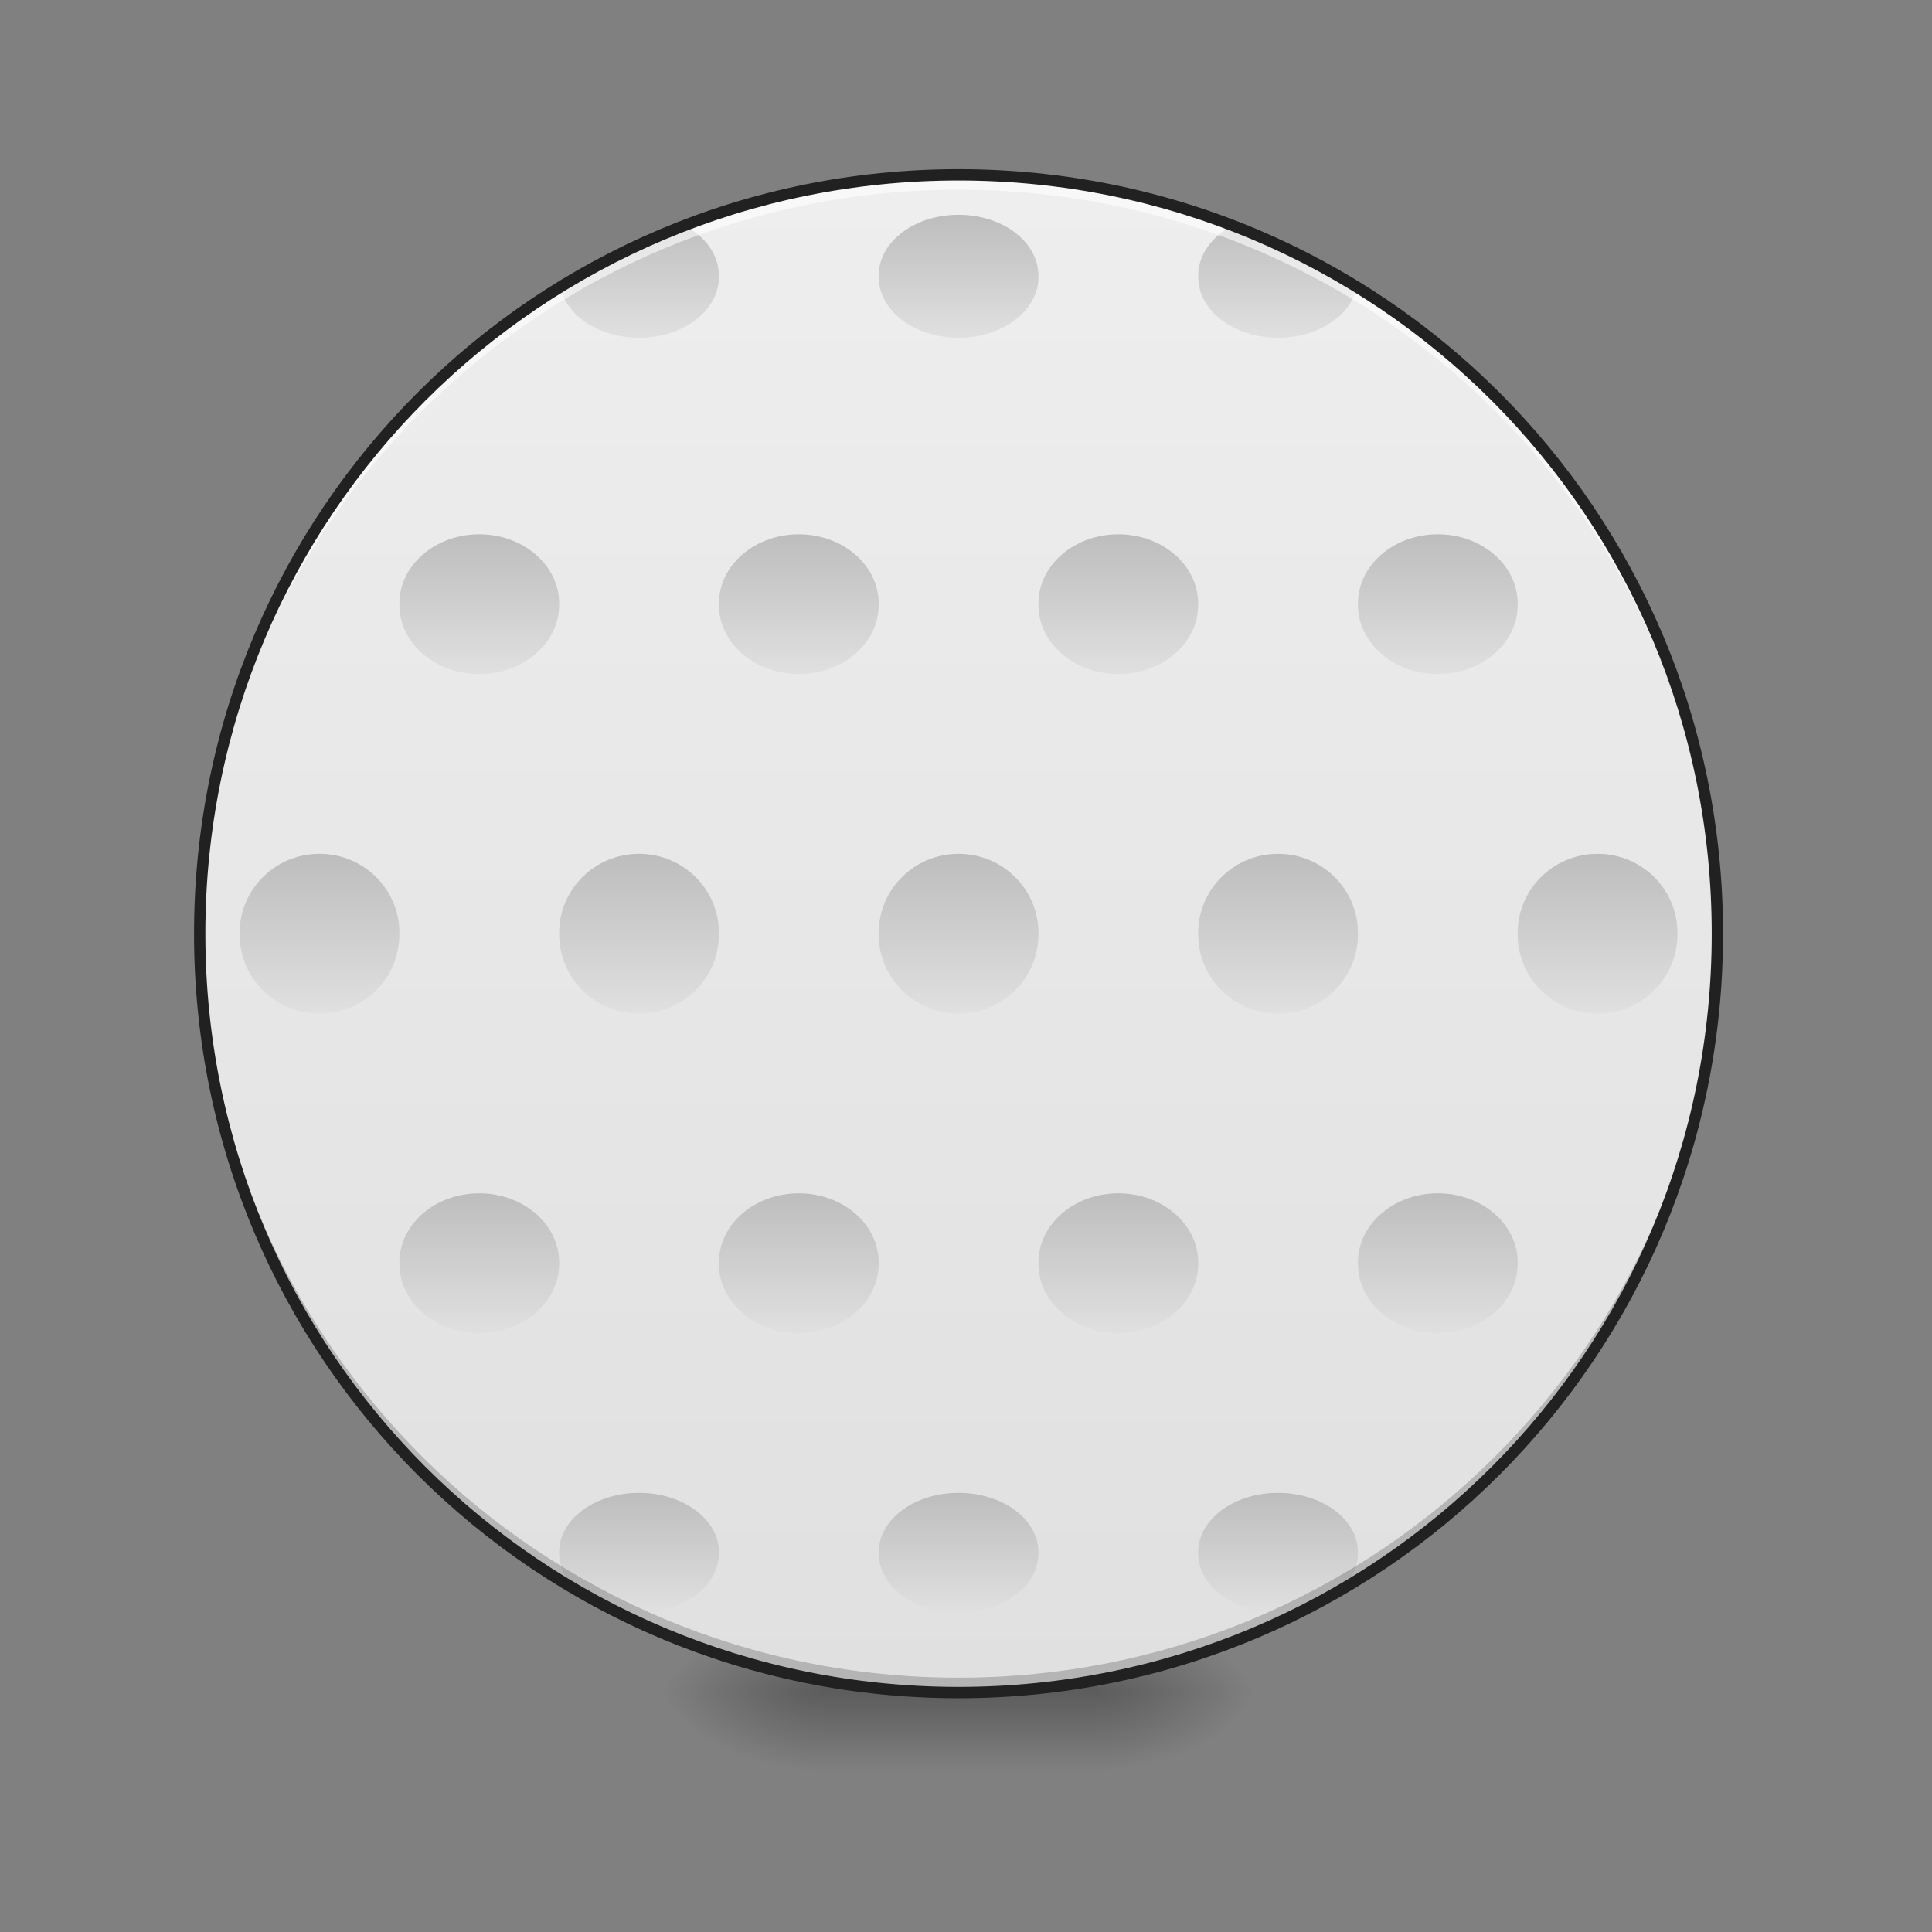 <?xml version="1.0" encoding="UTF-8"?>
<svg xmlns="http://www.w3.org/2000/svg" xmlns:xlink="http://www.w3.org/1999/xlink" width="256pt" height="256pt" viewBox="0 0 256 256" version="1.1">
<rect x="0" y="0" width="256" height="256" fill="#808080" stroke="none"/>
<defs>
<radialGradient id="radial0" gradientUnits="userSpaceOnUse" cx="450.909" cy="189.579" fx="450.909" fy="189.579" r="21.167" gradientTransform="matrix(0,-0.625,-1.125,-0,356.185,508.763)">
<stop offset="0" style="stop-color:rgb(0%,0%,0%);stop-opacity:0.314;"/>
<stop offset="0.222" style="stop-color:rgb(0%,0%,0%);stop-opacity:0.275;"/>
<stop offset="1" style="stop-color:rgb(0%,0%,0%);stop-opacity:0;"/>
</radialGradient>
<radialGradient id="radial1" gradientUnits="userSpaceOnUse" cx="450.909" cy="189.579" fx="450.909" fy="189.579" r="21.167" gradientTransform="matrix(-0,0.625,1.125,0,-102.161,-60.22)">
<stop offset="0" style="stop-color:rgb(0%,0%,0%);stop-opacity:0.314;"/>
<stop offset="0.222" style="stop-color:rgb(0%,0%,0%);stop-opacity:0.275;"/>
<stop offset="1" style="stop-color:rgb(0%,0%,0%);stop-opacity:0;"/>
</radialGradient>
<radialGradient id="radial2" gradientUnits="userSpaceOnUse" cx="450.909" cy="189.579" fx="450.909" fy="189.579" r="21.167" gradientTransform="matrix(-0,-0.625,1.125,-0,-102.161,508.763)">
<stop offset="0" style="stop-color:rgb(0%,0%,0%);stop-opacity:0.314;"/>
<stop offset="0.222" style="stop-color:rgb(0%,0%,0%);stop-opacity:0.275;"/>
<stop offset="1" style="stop-color:rgb(0%,0%,0%);stop-opacity:0;"/>
</radialGradient>
<radialGradient id="radial3" gradientUnits="userSpaceOnUse" cx="450.909" cy="189.579" fx="450.909" fy="189.579" r="21.167" gradientTransform="matrix(0,0.625,-1.125,0,356.185,-60.22)">
<stop offset="0" style="stop-color:rgb(0%,0%,0%);stop-opacity:0.314;"/>
<stop offset="0.222" style="stop-color:rgb(0%,0%,0%);stop-opacity:0.275;"/>
<stop offset="1" style="stop-color:rgb(0%,0%,0%);stop-opacity:0;"/>
</radialGradient>
<linearGradient id="linear0" gradientUnits="userSpaceOnUse" x1="255.323" y1="233.5" x2="255.323" y2="254.667" gradientTransform="matrix(0.107,0,0,0.5,99.723,107.51)">
<stop offset="0" style="stop-color:rgb(0%,0%,0%);stop-opacity:0.275;"/>
<stop offset="1" style="stop-color:rgb(0%,0%,0%);stop-opacity:0;"/>
</linearGradient>
<linearGradient id="linear1" gradientUnits="userSpaceOnUse" x1="254" y1="-168.667" x2="254" y2="233.5" gradientTransform="matrix(0.5,0,0,0.5,0,107.51)">
<stop offset="0" style="stop-color:rgb(93.333%,93.333%,93.333%);stop-opacity:1;"/>
<stop offset="1" style="stop-color:rgb(87.843%,87.843%,87.843%);stop-opacity:1;"/>
</linearGradient>
<linearGradient id="linear2" gradientUnits="userSpaceOnUse" x1="254" y1="0.667" x2="254" y2="64.167" gradientTransform="matrix(0.333,0,0,0.25,-0,197.644)">
<stop offset="0" style="stop-color:rgb(74.118%,74.118%,74.118%);stop-opacity:1;"/>
<stop offset="1" style="stop-color:rgb(87.843%,87.843%,87.843%);stop-opacity:1;"/>
</linearGradient>
<linearGradient id="linear3" gradientUnits="userSpaceOnUse" x1="254" y1="0.667" x2="254" y2="64.167" gradientTransform="matrix(0.333,0,0,0.25,42.337,197.644)">
<stop offset="0" style="stop-color:rgb(74.118%,74.118%,74.118%);stop-opacity:1;"/>
<stop offset="1" style="stop-color:rgb(87.843%,87.843%,87.843%);stop-opacity:1;"/>
</linearGradient>
<linearGradient id="linear4" gradientUnits="userSpaceOnUse" x1="254" y1="0.667" x2="254" y2="64.167" gradientTransform="matrix(0.333,0,0,0.25,84.675,197.644)">
<stop offset="0" style="stop-color:rgb(74.118%,74.118%,74.118%);stop-opacity:1;"/>
<stop offset="1" style="stop-color:rgb(87.843%,87.843%,87.843%);stop-opacity:1;"/>
</linearGradient>
<linearGradient id="linear5" gradientUnits="userSpaceOnUse" x1="254" y1="0.667" x2="254" y2="64.167" gradientTransform="matrix(0.333,0,0,0.257,42.337,28.29)">
<stop offset="0" style="stop-color:rgb(74.118%,74.118%,74.118%);stop-opacity:1;"/>
<stop offset="1" style="stop-color:rgb(87.843%,87.843%,87.843%);stop-opacity:1;"/>
</linearGradient>
<linearGradient id="linear6" gradientUnits="userSpaceOnUse" x1="254" y1="0.667" x2="254" y2="64.167" gradientTransform="matrix(0.333,0,0,0.333,42.337,112.914)">
<stop offset="0" style="stop-color:rgb(74.118%,74.118%,74.118%);stop-opacity:1;"/>
<stop offset="1" style="stop-color:rgb(87.843%,87.843%,87.843%);stop-opacity:1;"/>
</linearGradient>
<linearGradient id="linear7" gradientUnits="userSpaceOnUse" x1="254" y1="0.667" x2="254" y2="64.167" gradientTransform="matrix(0.333,0,0,0.333,84.675,112.914)">
<stop offset="0" style="stop-color:rgb(74.118%,74.118%,74.118%);stop-opacity:1;"/>
<stop offset="1" style="stop-color:rgb(87.843%,87.843%,87.843%);stop-opacity:1;"/>
</linearGradient>
<linearGradient id="linear8" gradientUnits="userSpaceOnUse" x1="254" y1="0.667" x2="254" y2="64.167" gradientTransform="matrix(0.333,0,0,0.333,127.012,112.914)">
<stop offset="0" style="stop-color:rgb(74.118%,74.118%,74.118%);stop-opacity:1;"/>
<stop offset="1" style="stop-color:rgb(87.843%,87.843%,87.843%);stop-opacity:1;"/>
</linearGradient>
<linearGradient id="linear9" gradientUnits="userSpaceOnUse" x1="254" y1="0.667" x2="254" y2="64.167" gradientTransform="matrix(0.333,0,0,0.333,-42.337,112.914)">
<stop offset="0" style="stop-color:rgb(74.118%,74.118%,74.118%);stop-opacity:1;"/>
<stop offset="1" style="stop-color:rgb(87.843%,87.843%,87.843%);stop-opacity:1;"/>
</linearGradient>
<linearGradient id="linear10" gradientUnits="userSpaceOnUse" x1="254" y1="0.667" x2="254" y2="64.167" gradientTransform="matrix(0.333,0,0,0.333,0,112.914)">
<stop offset="0" style="stop-color:rgb(74.118%,74.118%,74.118%);stop-opacity:1;"/>
<stop offset="1" style="stop-color:rgb(87.843%,87.843%,87.843%);stop-opacity:1;"/>
</linearGradient>
<linearGradient id="linear11" gradientUnits="userSpaceOnUse" x1="254" y1="0.667" x2="254" y2="64.167" gradientTransform="matrix(0.333,0,0,0.292,21.169,70.604)">
<stop offset="0" style="stop-color:rgb(74.118%,74.118%,74.118%);stop-opacity:1;"/>
<stop offset="1" style="stop-color:rgb(87.843%,87.843%,87.843%);stop-opacity:1;"/>
</linearGradient>
<linearGradient id="linear12" gradientUnits="userSpaceOnUse" x1="254" y1="0.667" x2="254" y2="64.167" gradientTransform="matrix(0.333,0,0,0.292,63.506,70.604)">
<stop offset="0" style="stop-color:rgb(74.118%,74.118%,74.118%);stop-opacity:1;"/>
<stop offset="1" style="stop-color:rgb(87.843%,87.843%,87.843%);stop-opacity:1;"/>
</linearGradient>
<linearGradient id="linear13" gradientUnits="userSpaceOnUse" x1="254" y1="0.667" x2="254" y2="64.167" gradientTransform="matrix(0.333,0,0,0.292,105.843,70.604)">
<stop offset="0" style="stop-color:rgb(74.118%,74.118%,74.118%);stop-opacity:1;"/>
<stop offset="1" style="stop-color:rgb(87.843%,87.843%,87.843%);stop-opacity:1;"/>
</linearGradient>
<linearGradient id="linear14" gradientUnits="userSpaceOnUse" x1="254" y1="0.667" x2="254" y2="64.167" gradientTransform="matrix(0.333,0,0,0.292,-21.169,70.604)">
<stop offset="0" style="stop-color:rgb(74.118%,74.118%,74.118%);stop-opacity:1;"/>
<stop offset="1" style="stop-color:rgb(87.843%,87.843%,87.843%);stop-opacity:1;"/>
</linearGradient>
<linearGradient id="linear15" gradientUnits="userSpaceOnUse" x1="254" y1="0.667" x2="254" y2="64.167" gradientTransform="matrix(0.333,0,0,0.292,21.169,157.925)">
<stop offset="0" style="stop-color:rgb(74.118%,74.118%,74.118%);stop-opacity:1;"/>
<stop offset="1" style="stop-color:rgb(87.843%,87.843%,87.843%);stop-opacity:1;"/>
</linearGradient>
<linearGradient id="linear16" gradientUnits="userSpaceOnUse" x1="254" y1="0.667" x2="254" y2="64.167" gradientTransform="matrix(0.333,0,0,0.292,63.506,157.925)">
<stop offset="0" style="stop-color:rgb(74.118%,74.118%,74.118%);stop-opacity:1;"/>
<stop offset="1" style="stop-color:rgb(87.843%,87.843%,87.843%);stop-opacity:1;"/>
</linearGradient>
<linearGradient id="linear17" gradientUnits="userSpaceOnUse" x1="254" y1="0.667" x2="254" y2="64.167" gradientTransform="matrix(0.333,0,0,0.292,105.843,157.925)">
<stop offset="0" style="stop-color:rgb(74.118%,74.118%,74.118%);stop-opacity:1;"/>
<stop offset="1" style="stop-color:rgb(87.843%,87.843%,87.843%);stop-opacity:1;"/>
</linearGradient>
<linearGradient id="linear18" gradientUnits="userSpaceOnUse" x1="254" y1="0.667" x2="254" y2="64.167" gradientTransform="matrix(0.333,0,0,0.292,-21.169,157.925)">
<stop offset="0" style="stop-color:rgb(74.118%,74.118%,74.118%);stop-opacity:1;"/>
<stop offset="1" style="stop-color:rgb(87.843%,87.843%,87.843%);stop-opacity:1;"/>
</linearGradient>
</defs>
<g id="surface1">
<path style=" stroke:none;fill-rule:nonzero;fill:url(#radial0);" d="M 145.535 224.27 L 166.703 224.27 L 166.703 213.688 L 145.535 213.688 Z M 145.535 224.27 "/>
<path style=" stroke:none;fill-rule:nonzero;fill:url(#radial1);" d="M 108.488 224.27 L 87.32 224.27 L 87.32 234.855 L 108.488 234.855 Z M 108.488 224.27 "/>
<path style=" stroke:none;fill-rule:nonzero;fill:url(#radial2);" d="M 108.488 224.27 L 87.32 224.27 L 87.32 213.688 L 108.488 213.688 Z M 108.488 224.27 "/>
<path style=" stroke:none;fill-rule:nonzero;fill:url(#radial3);" d="M 145.535 224.27 L 166.703 224.27 L 166.703 234.855 L 145.535 234.855 Z M 145.535 224.27 "/>
<path style=" stroke:none;fill-rule:nonzero;fill:url(#linear0);" d="M 108.488 221.625 L 145.535 221.625 L 145.535 234.855 L 108.488 234.855 Z M 108.488 221.625 "/>
<path style=" stroke:none;fill-rule:nonzero;fill:url(#linear1);" d="M 127.012 23.168 C 182.547 23.168 227.562 68.188 227.562 123.719 C 227.562 179.254 182.547 224.27 127.012 224.27 C 71.48 224.27 26.461 179.254 26.461 123.719 C 26.461 68.188 71.48 23.168 127.012 23.168 Z M 127.012 23.168 "/>
<path style=" stroke:none;fill-rule:nonzero;fill:url(#linear2);" d="M 84.676 197.812 C 90.52 197.812 95.258 201.328 95.258 205.668 L 95.258 205.828 C 95.258 210.168 90.52 213.688 84.676 213.688 C 78.828 213.688 74.09 210.168 74.09 205.828 L 74.09 205.668 C 74.09 201.328 78.828 197.812 84.676 197.812 Z M 84.676 197.812 "/>
<path style=" stroke:none;fill-rule:nonzero;fill:url(#linear3);" d="M 127.012 197.812 C 132.859 197.812 137.598 201.328 137.598 205.668 L 137.598 205.828 C 137.598 210.168 132.859 213.688 127.012 213.688 C 121.168 213.688 116.43 210.168 116.43 205.828 L 116.43 205.668 C 116.43 201.328 121.168 197.812 127.012 197.812 Z M 127.012 197.812 "/>
<path style=" stroke:none;fill-rule:nonzero;fill:url(#linear4);" d="M 169.348 197.812 C 175.195 197.812 179.934 201.328 179.934 205.668 L 179.934 205.828 C 179.934 210.168 175.195 213.688 169.348 213.688 C 163.504 213.688 158.766 210.168 158.766 205.828 L 158.766 205.668 C 158.766 201.328 163.504 197.812 169.348 197.812 Z M 169.348 197.812 "/>
<path style=" stroke:none;fill-rule:nonzero;fill:rgb(0%,0%,0%);fill-opacity:0.196;" d="M 127.012 224.27 C 71.309 224.27 26.461 179.426 26.461 123.719 C 26.461 123.391 26.465 123.062 26.469 122.734 C 26.992 177.984 71.637 222.301 127.012 222.301 C 182.391 222.301 227.031 177.984 227.559 122.734 C 227.559 123.062 227.562 123.391 227.562 123.719 C 227.562 179.426 182.719 224.27 127.012 224.27 Z M 127.012 224.27 "/>
<path style=" stroke:none;fill-rule:nonzero;fill:url(#linear5);" d="M 127.012 28.461 C 121.148 28.461 116.43 32.059 116.43 36.527 L 116.43 36.695 C 116.43 41.16 121.148 44.758 127.012 44.758 C 132.875 44.758 137.598 41.16 137.598 36.695 L 137.598 36.527 C 137.598 32.059 132.875 28.461 127.012 28.461 Z M 90.688 29.883 C 84.926 32.105 79.426 34.836 74.238 38.031 C 75.066 41.859 79.41 44.758 84.676 44.758 C 90.539 44.758 95.258 41.16 95.258 36.695 L 95.258 36.527 C 95.258 33.766 93.453 31.336 90.688 29.883 Z M 163.336 29.883 C 160.57 31.336 158.766 33.766 158.766 36.527 L 158.766 36.695 C 158.766 41.16 163.484 44.758 169.348 44.758 C 174.613 44.758 178.957 41.859 179.789 38.031 C 174.602 34.836 169.098 32.105 163.336 29.883 Z M 163.336 29.883 "/>
<path style=" stroke:none;fill-rule:nonzero;fill:rgb(100%,100%,100%);fill-opacity:0.588;" d="M 127.012 23.168 C 71.309 23.168 26.461 68.016 26.461 123.719 C 26.461 124.047 26.465 124.375 26.469 124.703 C 26.992 69.457 71.637 25.137 127.012 25.137 C 182.391 25.137 227.031 69.457 227.559 124.703 C 227.559 124.375 227.562 124.047 227.562 123.719 C 227.562 68.016 182.719 23.168 127.012 23.168 Z M 127.012 23.168 "/>
<path style=" stroke:none;fill-rule:nonzero;fill:url(#linear6);" d="M 127.012 113.137 C 132.859 113.137 137.598 117.824 137.598 123.613 L 137.598 123.828 C 137.598 129.613 132.859 134.305 127.012 134.305 C 121.168 134.305 116.43 129.613 116.43 123.828 L 116.43 123.613 C 116.43 117.824 121.168 113.137 127.012 113.137 Z M 127.012 113.137 "/>
<path style=" stroke:none;fill-rule:nonzero;fill:url(#linear7);" d="M 169.348 113.137 C 175.195 113.137 179.934 117.824 179.934 123.613 L 179.934 123.828 C 179.934 129.613 175.195 134.305 169.348 134.305 C 163.504 134.305 158.766 129.613 158.766 123.828 L 158.766 123.613 C 158.766 117.824 163.504 113.137 169.348 113.137 Z M 169.348 113.137 "/>
<path style=" stroke:none;fill-rule:nonzero;fill:url(#linear8);" d="M 211.688 113.137 C 217.531 113.137 222.27 117.824 222.27 123.613 L 222.27 123.828 C 222.27 129.613 217.531 134.305 211.688 134.305 C 205.84 134.305 201.102 129.613 201.102 123.828 L 201.102 123.613 C 201.102 117.824 205.84 113.137 211.688 113.137 Z M 211.688 113.137 "/>
<path style=" stroke:none;fill-rule:nonzero;fill:url(#linear9);" d="M 42.336 113.137 C 48.184 113.137 52.922 117.824 52.922 123.613 L 52.922 123.828 C 52.922 129.613 48.184 134.305 42.336 134.305 C 36.492 134.305 31.754 129.613 31.754 123.828 L 31.754 123.613 C 31.754 117.824 36.492 113.137 42.336 113.137 Z M 42.336 113.137 "/>
<path style=" stroke:none;fill-rule:nonzero;fill:url(#linear10);" d="M 84.676 113.137 C 90.52 113.137 95.258 117.824 95.258 123.613 L 95.258 123.828 C 95.258 129.613 90.52 134.305 84.676 134.305 C 78.828 134.305 74.09 129.613 74.09 123.828 L 74.09 123.613 C 74.09 117.824 78.828 113.137 84.676 113.137 Z M 84.676 113.137 "/>
<path style=" stroke:none;fill-rule:nonzero;fill:url(#linear11);" d="M 105.844 70.797 C 111.688 70.797 116.43 74.902 116.43 79.965 L 116.43 80.156 C 116.43 85.219 111.688 89.32 105.844 89.32 C 99.996 89.32 95.258 85.219 95.258 80.156 L 95.258 79.965 C 95.258 74.902 99.996 70.797 105.844 70.797 Z M 105.844 70.797 "/>
<path style=" stroke:none;fill-rule:nonzero;fill:url(#linear12);" d="M 148.18 70.797 C 154.027 70.797 158.766 74.902 158.766 79.965 L 158.766 80.156 C 158.766 85.219 154.027 89.32 148.18 89.32 C 142.336 89.32 137.598 85.219 137.598 80.156 L 137.598 79.965 C 137.598 74.902 142.336 70.797 148.18 70.797 Z M 148.18 70.797 "/>
<path style=" stroke:none;fill-rule:nonzero;fill:url(#linear13);" d="M 190.52 70.797 C 196.363 70.797 201.102 74.902 201.102 79.965 L 201.102 80.156 C 201.102 85.219 196.363 89.32 190.52 89.32 C 184.672 89.32 179.934 85.219 179.934 80.156 L 179.934 79.965 C 179.934 74.902 184.672 70.797 190.52 70.797 Z M 190.52 70.797 "/>
<path style=" stroke:none;fill-rule:nonzero;fill:url(#linear14);" d="M 63.508 70.797 C 69.352 70.797 74.09 74.902 74.09 79.965 L 74.09 80.156 C 74.09 85.219 69.352 89.32 63.508 89.32 C 57.66 89.32 52.922 85.219 52.922 80.156 L 52.922 79.965 C 52.922 74.902 57.66 70.797 63.508 70.797 Z M 63.508 70.797 "/>
<path style=" stroke:none;fill-rule:nonzero;fill:url(#linear15);" d="M 105.844 158.121 C 111.688 158.121 116.43 162.223 116.43 167.285 L 116.43 167.477 C 116.43 172.539 111.688 176.641 105.844 176.641 C 99.996 176.641 95.258 172.539 95.258 167.477 L 95.258 167.285 C 95.258 162.223 99.996 158.121 105.844 158.121 Z M 105.844 158.121 "/>
<path style=" stroke:none;fill-rule:nonzero;fill:url(#linear16);" d="M 148.18 158.121 C 154.027 158.121 158.766 162.223 158.766 167.285 L 158.766 167.477 C 158.766 172.539 154.027 176.641 148.18 176.641 C 142.336 176.641 137.598 172.539 137.598 167.477 L 137.598 167.285 C 137.598 162.223 142.336 158.121 148.18 158.121 Z M 148.18 158.121 "/>
<path style=" stroke:none;fill-rule:nonzero;fill:url(#linear17);" d="M 190.52 158.121 C 196.363 158.121 201.102 162.223 201.102 167.285 L 201.102 167.477 C 201.102 172.539 196.363 176.641 190.52 176.641 C 184.672 176.641 179.934 172.539 179.934 167.477 L 179.934 167.285 C 179.934 162.223 184.672 158.121 190.52 158.121 Z M 190.52 158.121 "/>
<path style=" stroke:none;fill-rule:nonzero;fill:url(#linear18);" d="M 63.508 158.121 C 69.352 158.121 74.09 162.223 74.09 167.285 L 74.09 167.477 C 74.09 172.539 69.352 176.641 63.508 176.641 C 57.66 176.641 52.922 172.539 52.922 167.477 L 52.922 167.285 C 52.922 162.223 57.66 158.121 63.508 158.121 Z M 63.508 158.121 "/>
<path style=" stroke:none;fill-rule:nonzero;fill:rgb(12.941%,12.941%,12.941%);fill-opacity:1;" d="M 127.012 22.418 C 70.902 22.418 25.711 67.613 25.711 123.719 C 25.711 179.828 70.902 225.023 127.012 225.023 C 183.121 225.023 228.312 179.828 228.312 123.719 C 228.312 67.613 183.121 22.418 127.012 22.418 Z M 127.012 23.918 C 182.316 23.918 226.812 68.418 226.812 123.719 C 226.812 179.023 182.316 223.52 127.012 223.52 C 71.711 223.52 27.211 179.023 27.211 123.719 C 27.211 68.418 71.711 23.918 127.012 23.918 Z M 127.012 23.918 "/>
</g>
</svg>
